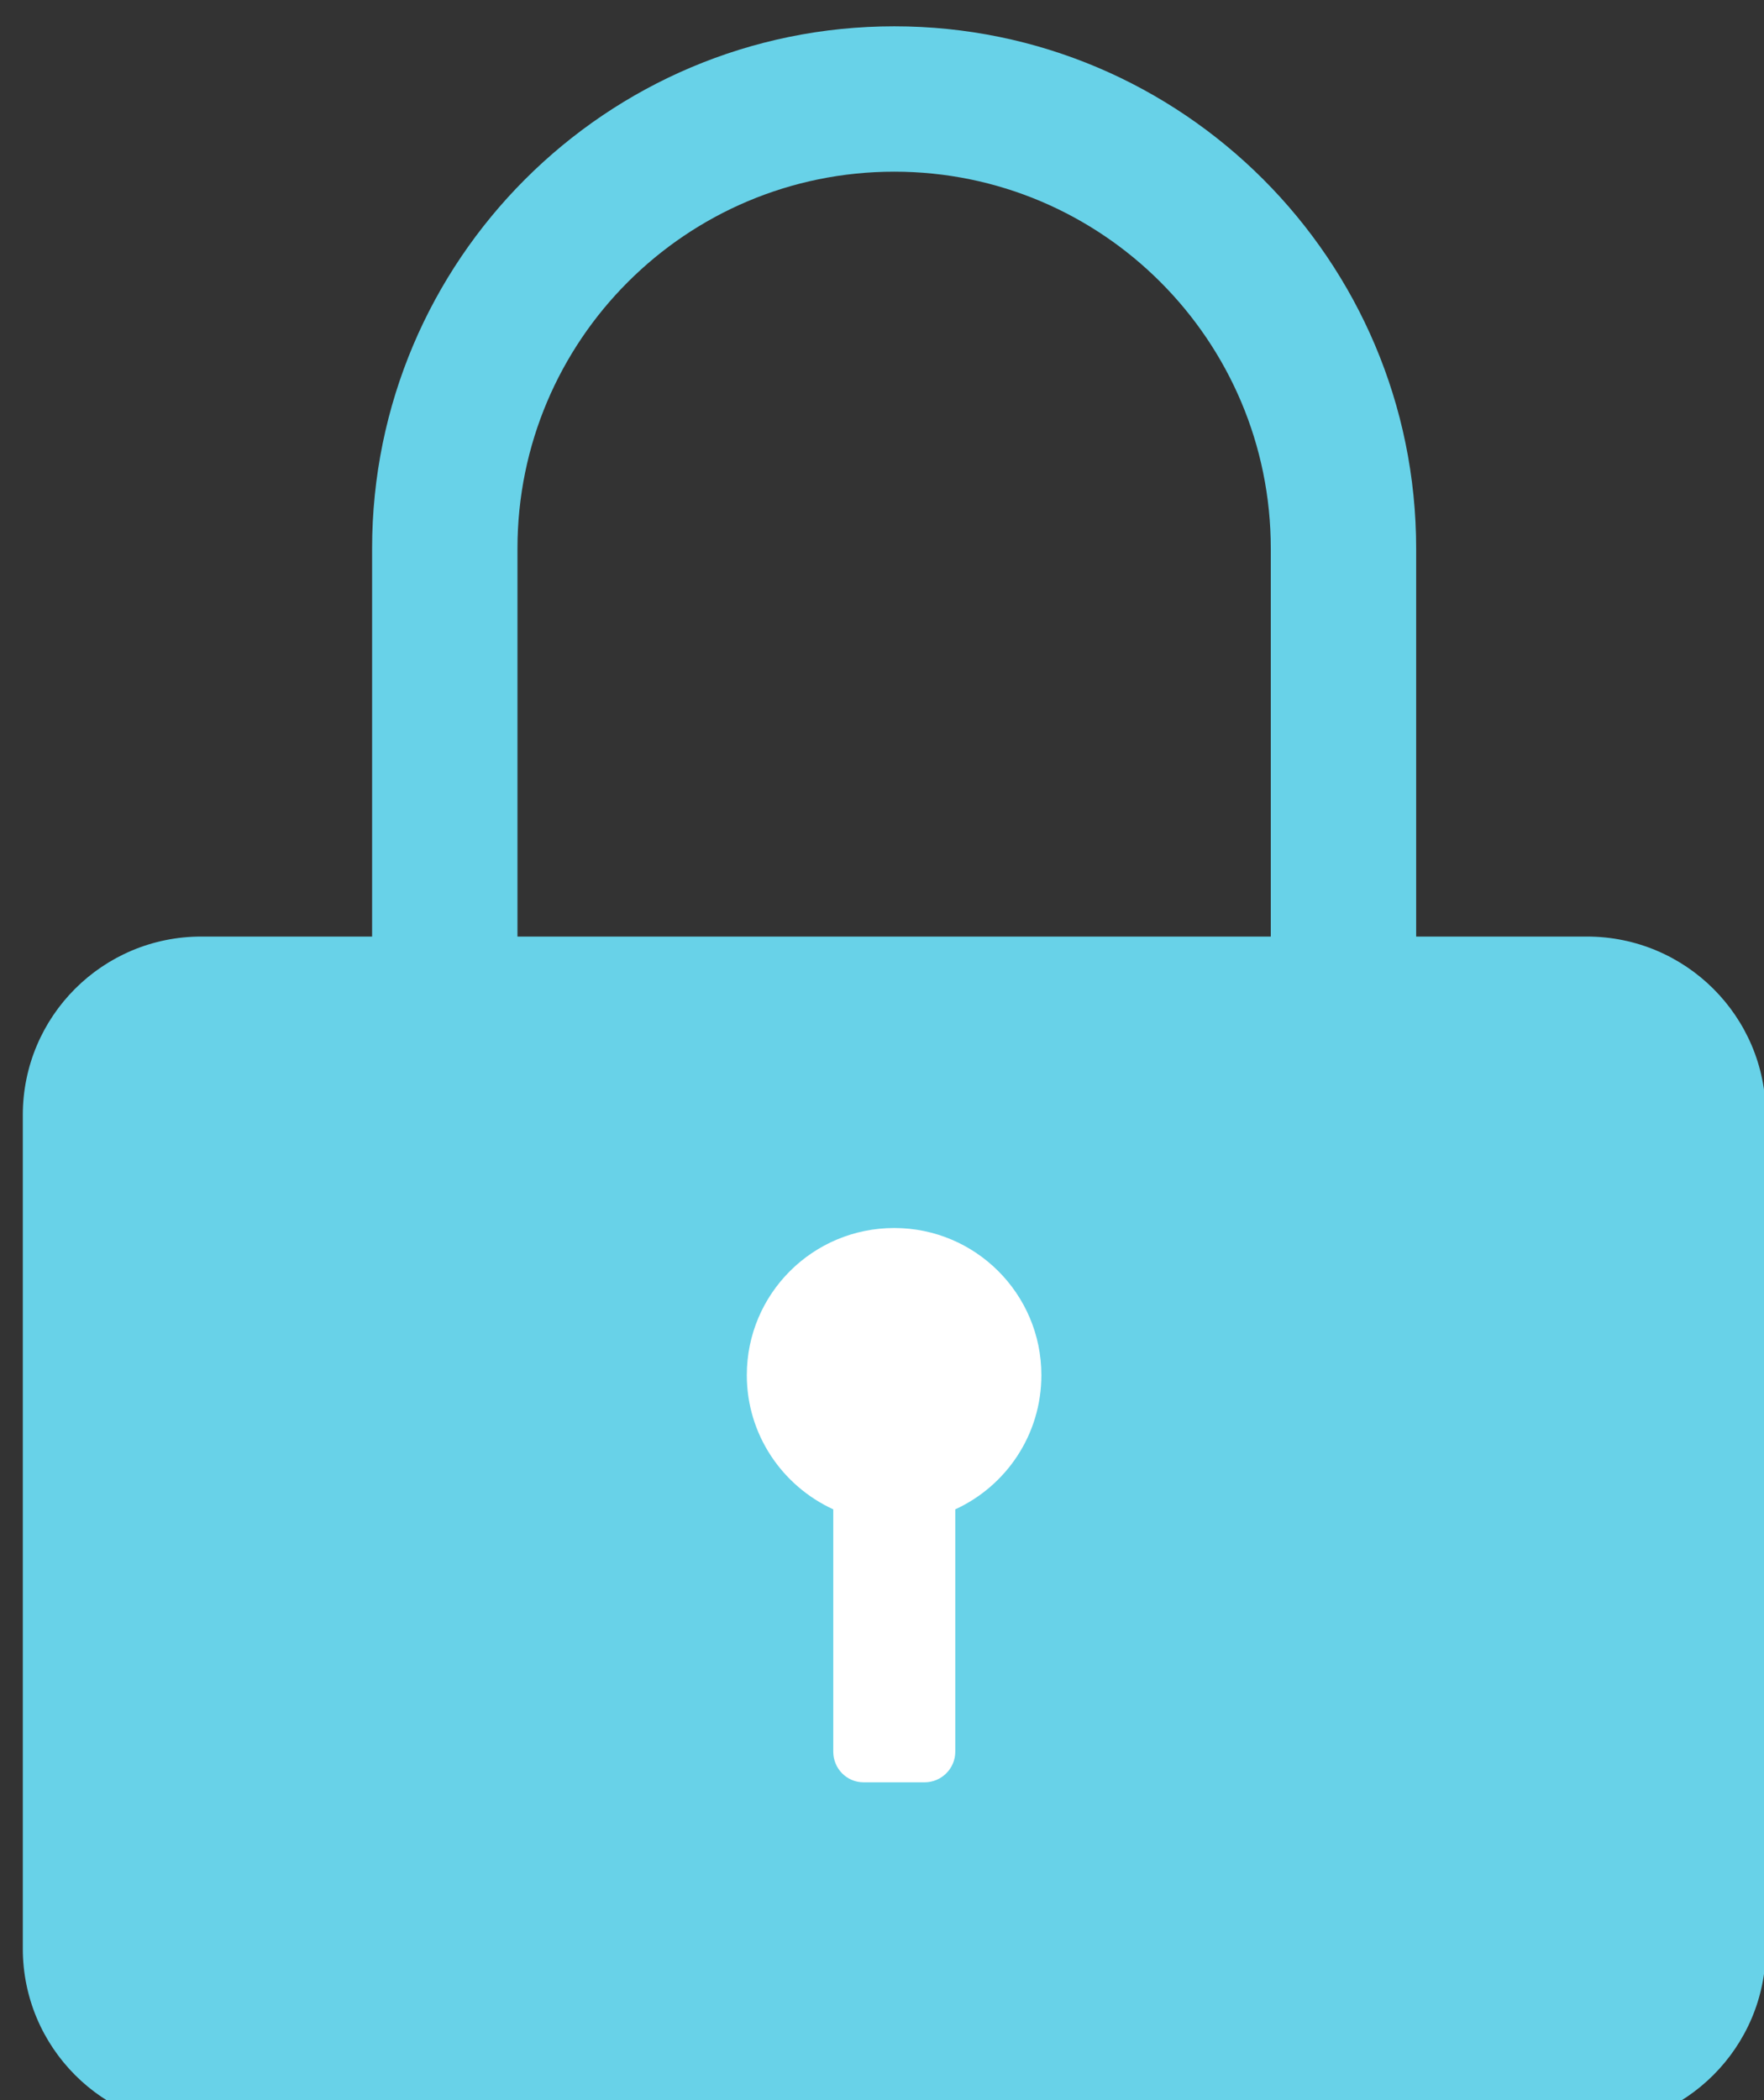 <?xml version="1.0" encoding="UTF-8" standalone="no"?>
<!DOCTYPE svg PUBLIC "-//W3C//DTD SVG 1.1//EN" "http://www.w3.org/Graphics/SVG/1.1/DTD/svg11.dtd">
<svg width="100%" height="100%" viewBox="0 0 42 50" version="1.1" xmlns="http://www.w3.org/2000/svg" xmlns:xlink="http://www.w3.org/1999/xlink" xml:space="preserve" xmlns:serif="http://www.serif.com/" style="fill-rule:evenodd;clip-rule:evenodd;stroke-linejoin:round;stroke-miterlimit:2;">
    <rect x="0" y="0" width="42" height="50" fill="#333333" stroke="none"/>
    <g transform="matrix(1,0,0,1,-1675.83,-1928.81)">
        <g transform="matrix(0.83,0,0,0.83,285.434,328.524)">
            <path d="M1685.85,1954.92L1680.95,1954.92C1678.12,1954.92 1675.83,1957.21 1675.83,1960.04L1675.83,1983.95C1675.83,1986.78 1678.12,1989.08 1680.95,1989.08L1720.7,1989.08C1723.53,1989.08 1725.83,1986.78 1725.83,1983.95L1725.83,1960.04C1725.83,1957.21 1723.53,1954.92 1720.7,1954.92L1715.8,1954.92L1715.8,1943.79C1715.8,1935.52 1709.09,1928.81 1700.83,1928.81C1692.56,1928.81 1685.85,1935.52 1685.85,1943.79L1685.85,1954.92ZM1711.63,1954.92L1690.02,1954.92L1690.02,1943.79C1690.02,1937.82 1694.86,1932.98 1700.83,1932.98C1706.79,1932.98 1711.63,1937.82 1711.63,1943.79L1711.63,1954.92Z" style="fill:rgb(104,210,232);"/>
        </g>
        <g transform="matrix(0.83,0,0,0.83,286.728,328.524)">
            <path d="M1697.52,1971.35C1696.06,1970.68 1695.04,1969.21 1695.04,1967.5C1695.04,1965.17 1696.93,1963.28 1699.27,1963.28C1701.6,1963.28 1703.49,1965.17 1703.49,1967.5C1703.49,1969.21 1702.48,1970.68 1701.02,1971.35L1701.02,1978.3C1701.02,1978.79 1700.62,1979.18 1700.14,1979.18L1698.39,1979.18C1697.91,1979.18 1697.52,1978.79 1697.52,1978.3L1697.52,1971.35Z" style="fill:white;"/>
        </g>
    </g>
</svg>
